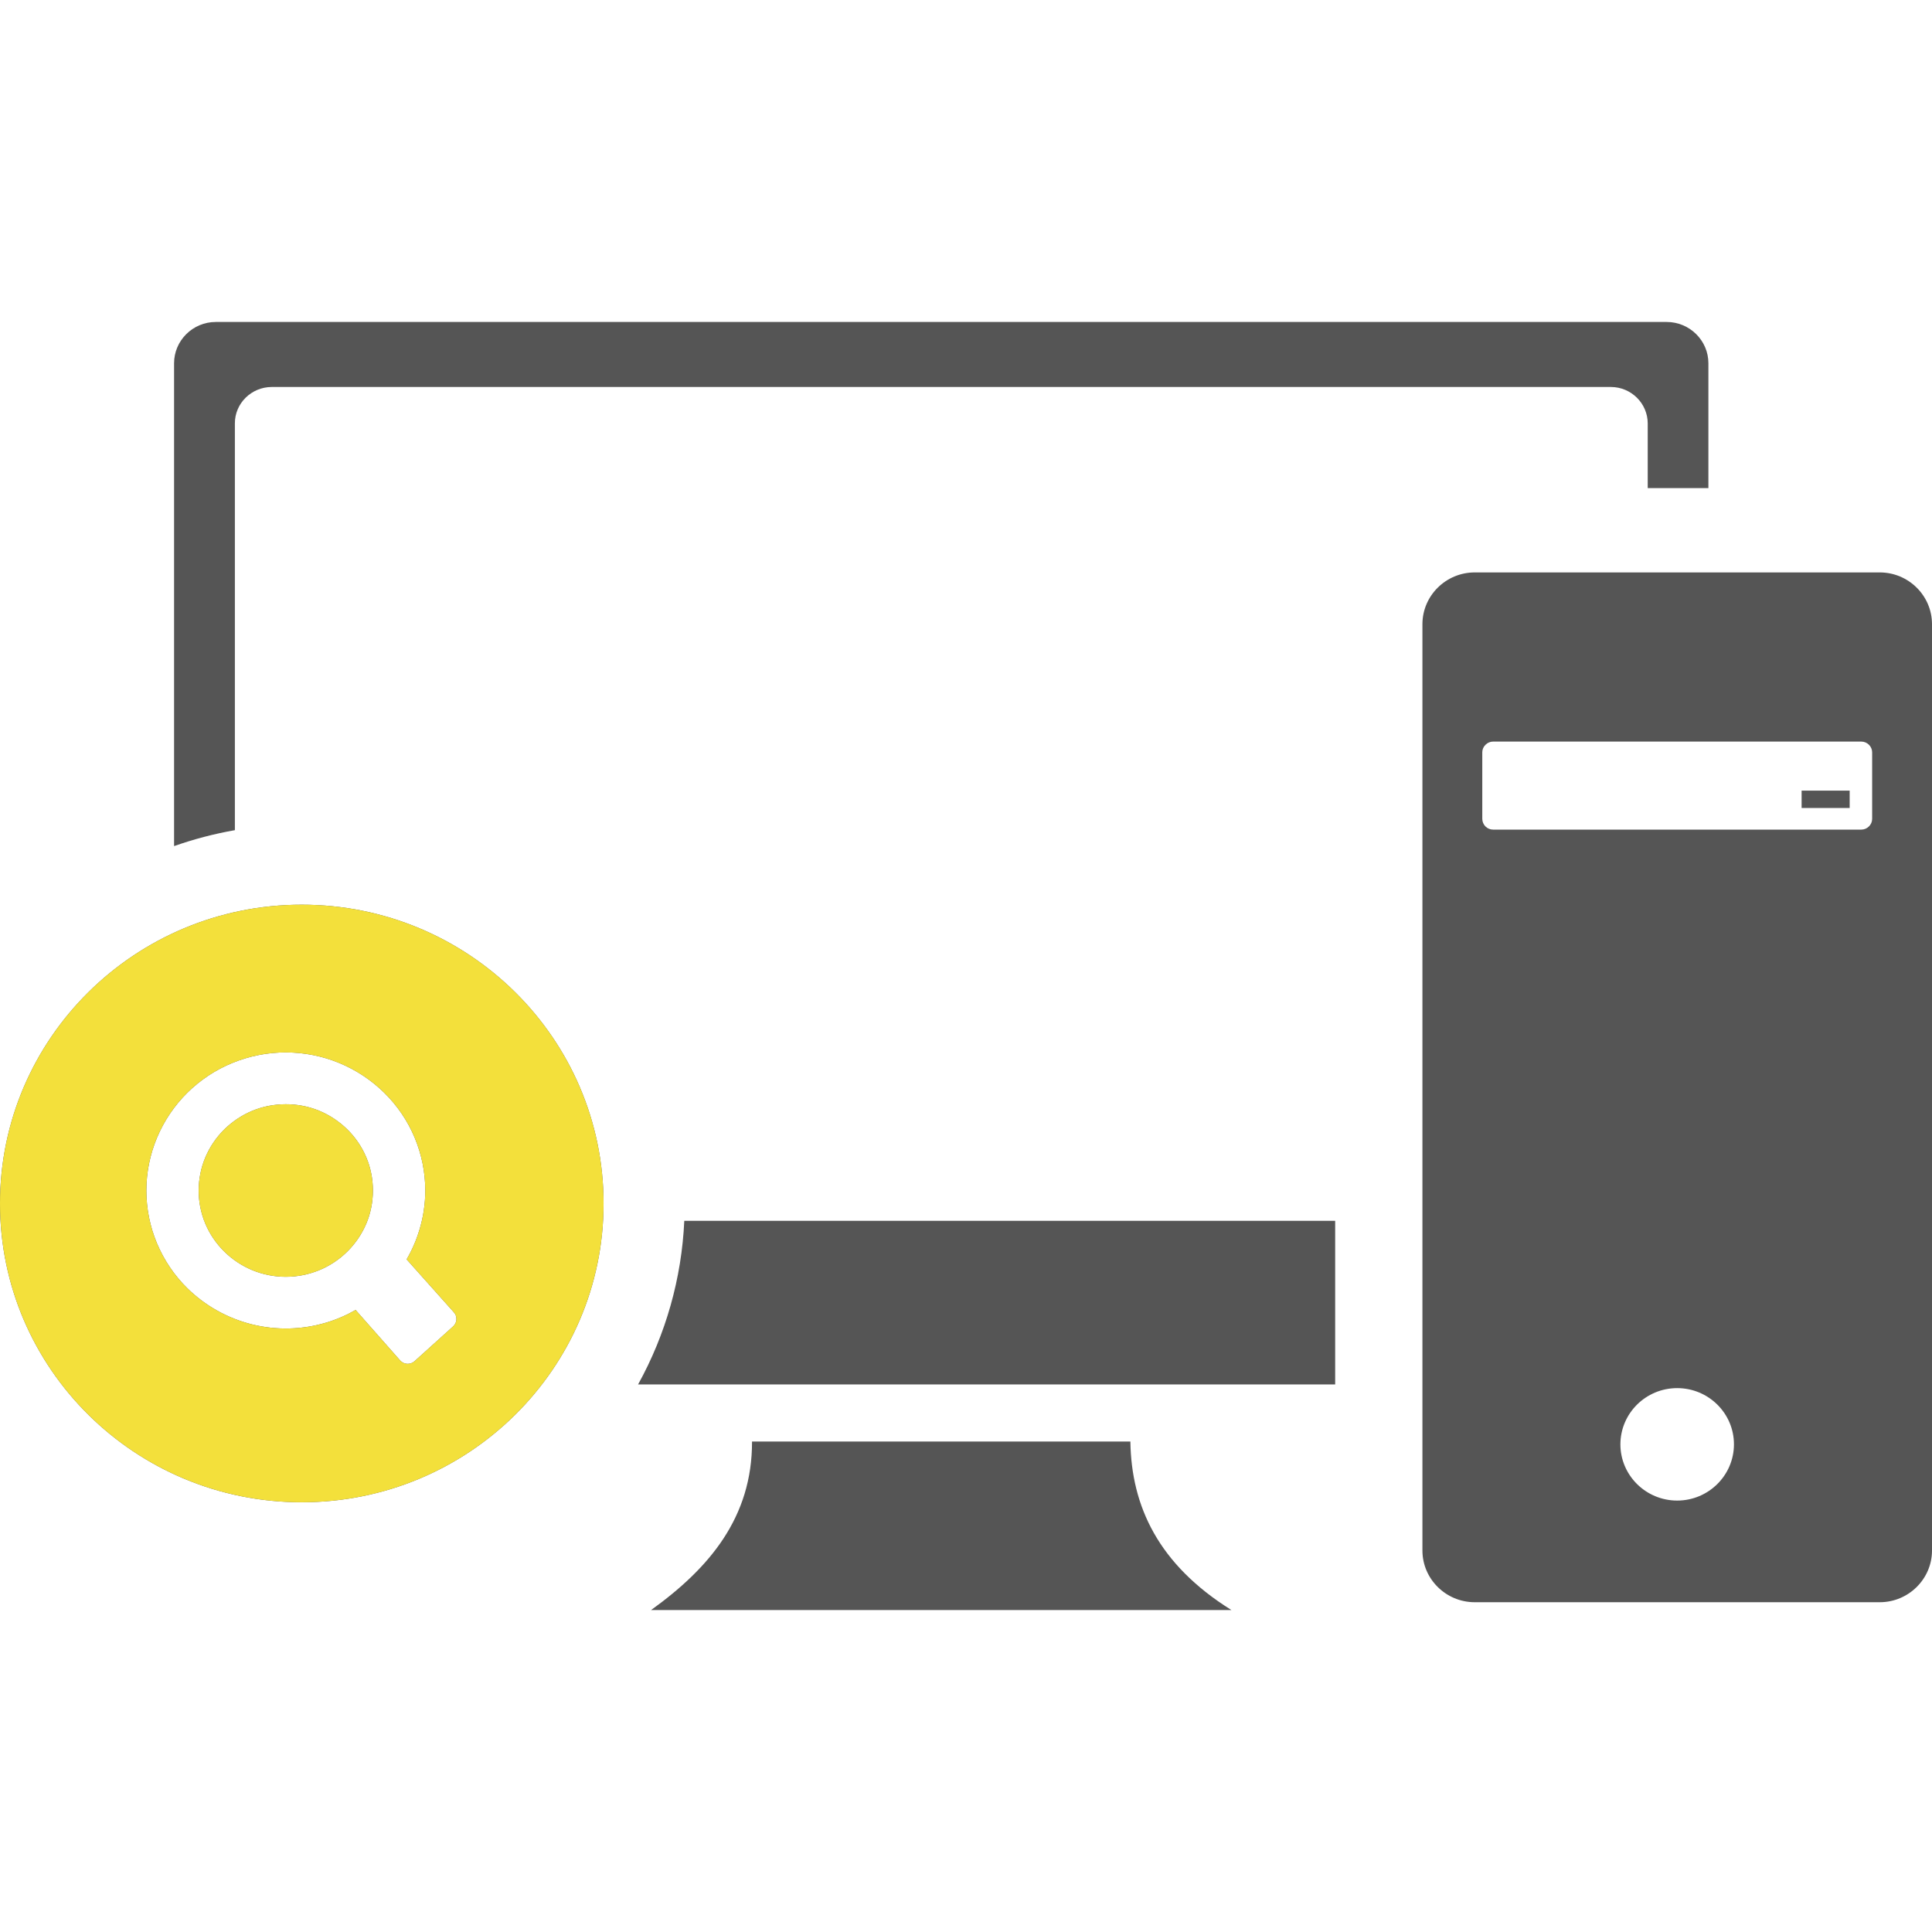 <svg width="49" height="49" viewBox="0 0 49 49" fill="none" xmlns="http://www.w3.org/2000/svg">
<g clip-path="url(#clip0_106_11028)">
<path fill-rule="evenodd" clip-rule="evenodd" d="M5.472 8.166H42.271C42.853 8.166 43.329 8.636 43.329 9.213V12.38H41.79V10.74C41.79 10.232 41.371 9.815 40.856 9.815H6.891C6.378 9.815 5.954 10.23 5.957 10.74V21.055C5.433 21.147 4.917 21.282 4.415 21.459V9.213C4.415 8.636 4.891 8.166 5.472 8.166ZM7.249 26.692C8.184 26.692 9.082 27.061 9.748 27.718C10.077 28.041 10.338 28.427 10.516 28.852C10.694 29.277 10.786 29.733 10.786 30.194C10.786 30.539 10.734 30.876 10.637 31.194C10.559 31.454 10.45 31.705 10.313 31.94L11.509 33.28C11.532 33.305 11.55 33.334 11.561 33.365C11.572 33.397 11.578 33.43 11.576 33.463C11.575 33.497 11.566 33.529 11.552 33.56C11.538 33.59 11.518 33.617 11.493 33.64L10.513 34.524C10.463 34.569 10.397 34.593 10.329 34.59C10.262 34.587 10.198 34.558 10.152 34.508L9.019 33.224C8.784 33.359 8.533 33.467 8.272 33.545L8.264 33.547C7.653 33.728 7.005 33.742 6.387 33.588C5.769 33.434 5.203 33.117 4.749 32.67C4.42 32.346 4.16 31.959 3.981 31.534C3.804 31.11 3.712 30.655 3.712 30.195C3.712 29.736 3.804 29.281 3.981 28.857C4.16 28.43 4.421 28.042 4.749 27.717C5.078 27.391 5.467 27.133 5.896 26.958C6.325 26.782 6.785 26.691 7.249 26.692ZM8.811 28.646C8.604 28.443 8.361 28.281 8.093 28.17L8.081 28.165C7.816 28.059 7.534 28.005 7.249 28.006C6.948 28.006 6.662 28.065 6.404 28.17C6.137 28.281 5.893 28.443 5.687 28.646C5.482 28.849 5.319 29.09 5.207 29.356C5.096 29.621 5.039 29.905 5.039 30.193C5.038 30.48 5.095 30.764 5.205 31.029C5.317 31.298 5.483 31.54 5.686 31.74C5.892 31.944 6.136 32.105 6.403 32.216C6.945 32.438 7.552 32.438 8.094 32.216C8.634 31.994 9.065 31.567 9.292 31.029C9.399 30.774 9.458 30.491 9.458 30.194C9.458 29.896 9.399 29.613 9.292 29.357L9.286 29.344C9.175 29.082 9.013 28.846 8.811 28.646ZM7.654 22.945C11.88 22.945 15.308 26.338 15.308 30.524C15.308 34.708 11.88 38.101 7.654 38.101C3.427 38.101 0 34.708 0 30.524C0 26.338 3.427 22.945 7.654 22.945ZM37.402 14.518H47.675C48.404 14.518 49 15.107 49 15.831V39.325C49 40.046 48.404 40.636 47.675 40.636H37.402C36.672 40.636 36.076 40.046 36.076 39.325V15.831C36.076 15.108 36.672 14.518 37.402 14.518ZM45.693 20.052H46.912V20.492H45.693V20.052ZM42.537 35.206C43.331 35.206 43.977 35.844 43.977 36.631C43.977 37.418 43.331 38.058 42.537 38.058C41.743 38.058 41.097 37.418 41.097 36.631C41.099 35.844 41.743 35.206 42.537 35.206ZM37.871 18.808H47.205C47.358 18.808 47.482 18.932 47.482 19.082V20.767C47.482 20.803 47.475 20.839 47.461 20.872C47.447 20.905 47.426 20.935 47.401 20.96C47.349 21.012 47.279 21.041 47.205 21.041H37.871C37.798 21.041 37.728 21.013 37.676 20.962C37.624 20.91 37.595 20.841 37.594 20.768V19.081C37.594 19.045 37.601 19.01 37.615 18.977C37.629 18.944 37.65 18.914 37.676 18.889C37.728 18.837 37.798 18.808 37.871 18.808ZM33.863 35.113H16.183C16.888 33.839 17.289 32.418 17.355 30.963H33.863V35.113ZM19.073 36.56H28.669C28.694 38.203 29.378 39.677 31.231 40.834H16.513C17.994 39.77 19.08 38.478 19.073 36.56Z" fill="#555555"/>
<path fill-rule="evenodd" clip-rule="evenodd" d="M7.249 26.692C8.184 26.692 9.082 27.061 9.748 27.718C10.077 28.041 10.338 28.426 10.516 28.851C10.694 29.276 10.786 29.733 10.786 30.194C10.786 30.539 10.734 30.876 10.637 31.194C10.559 31.454 10.45 31.705 10.313 31.94L11.509 33.28C11.532 33.305 11.55 33.334 11.561 33.365C11.572 33.396 11.578 33.43 11.576 33.463C11.575 33.497 11.566 33.529 11.552 33.56C11.538 33.59 11.518 33.617 11.493 33.639L10.513 34.524C10.463 34.569 10.397 34.593 10.329 34.59C10.262 34.587 10.198 34.558 10.152 34.508L9.019 33.224C8.784 33.359 8.533 33.467 8.272 33.545L8.264 33.547C7.653 33.728 7.005 33.742 6.387 33.588C5.769 33.434 5.203 33.117 4.749 32.67C4.42 32.346 4.16 31.959 3.981 31.534C3.804 31.11 3.712 30.655 3.712 30.195C3.712 29.736 3.804 29.281 3.981 28.857C4.16 28.43 4.421 28.042 4.749 27.716C5.078 27.391 5.467 27.133 5.896 26.958C6.325 26.782 6.785 26.691 7.249 26.692ZM8.811 28.646C8.604 28.442 8.361 28.281 8.093 28.17L8.081 28.165C7.816 28.059 7.534 28.005 7.249 28.006C6.948 28.006 6.662 28.064 6.404 28.17C6.137 28.281 5.893 28.443 5.687 28.646C5.482 28.849 5.319 29.09 5.207 29.356C5.096 29.621 5.039 29.905 5.039 30.193C5.038 30.48 5.095 30.764 5.205 31.029C5.317 31.298 5.483 31.539 5.686 31.74C5.892 31.944 6.136 32.105 6.403 32.216C6.945 32.438 7.552 32.438 8.094 32.216C8.634 31.994 9.065 31.567 9.292 31.029C9.399 30.774 9.458 30.49 9.458 30.194C9.458 29.896 9.399 29.613 9.292 29.357L9.286 29.344C9.175 29.082 9.013 28.846 8.811 28.646ZM7.654 22.945C11.88 22.945 15.308 26.338 15.308 30.523C15.308 34.708 11.88 38.101 7.654 38.101C3.427 38.101 0 34.708 0 30.523C0 26.338 3.427 22.945 7.654 22.945Z" fill="#F3E03B"/>
</g>
<defs>
<clipPath id="clip0_106_11028">
<rect width="49" height="49" fill="white"/>
</clipPath>
</defs>
</svg>
